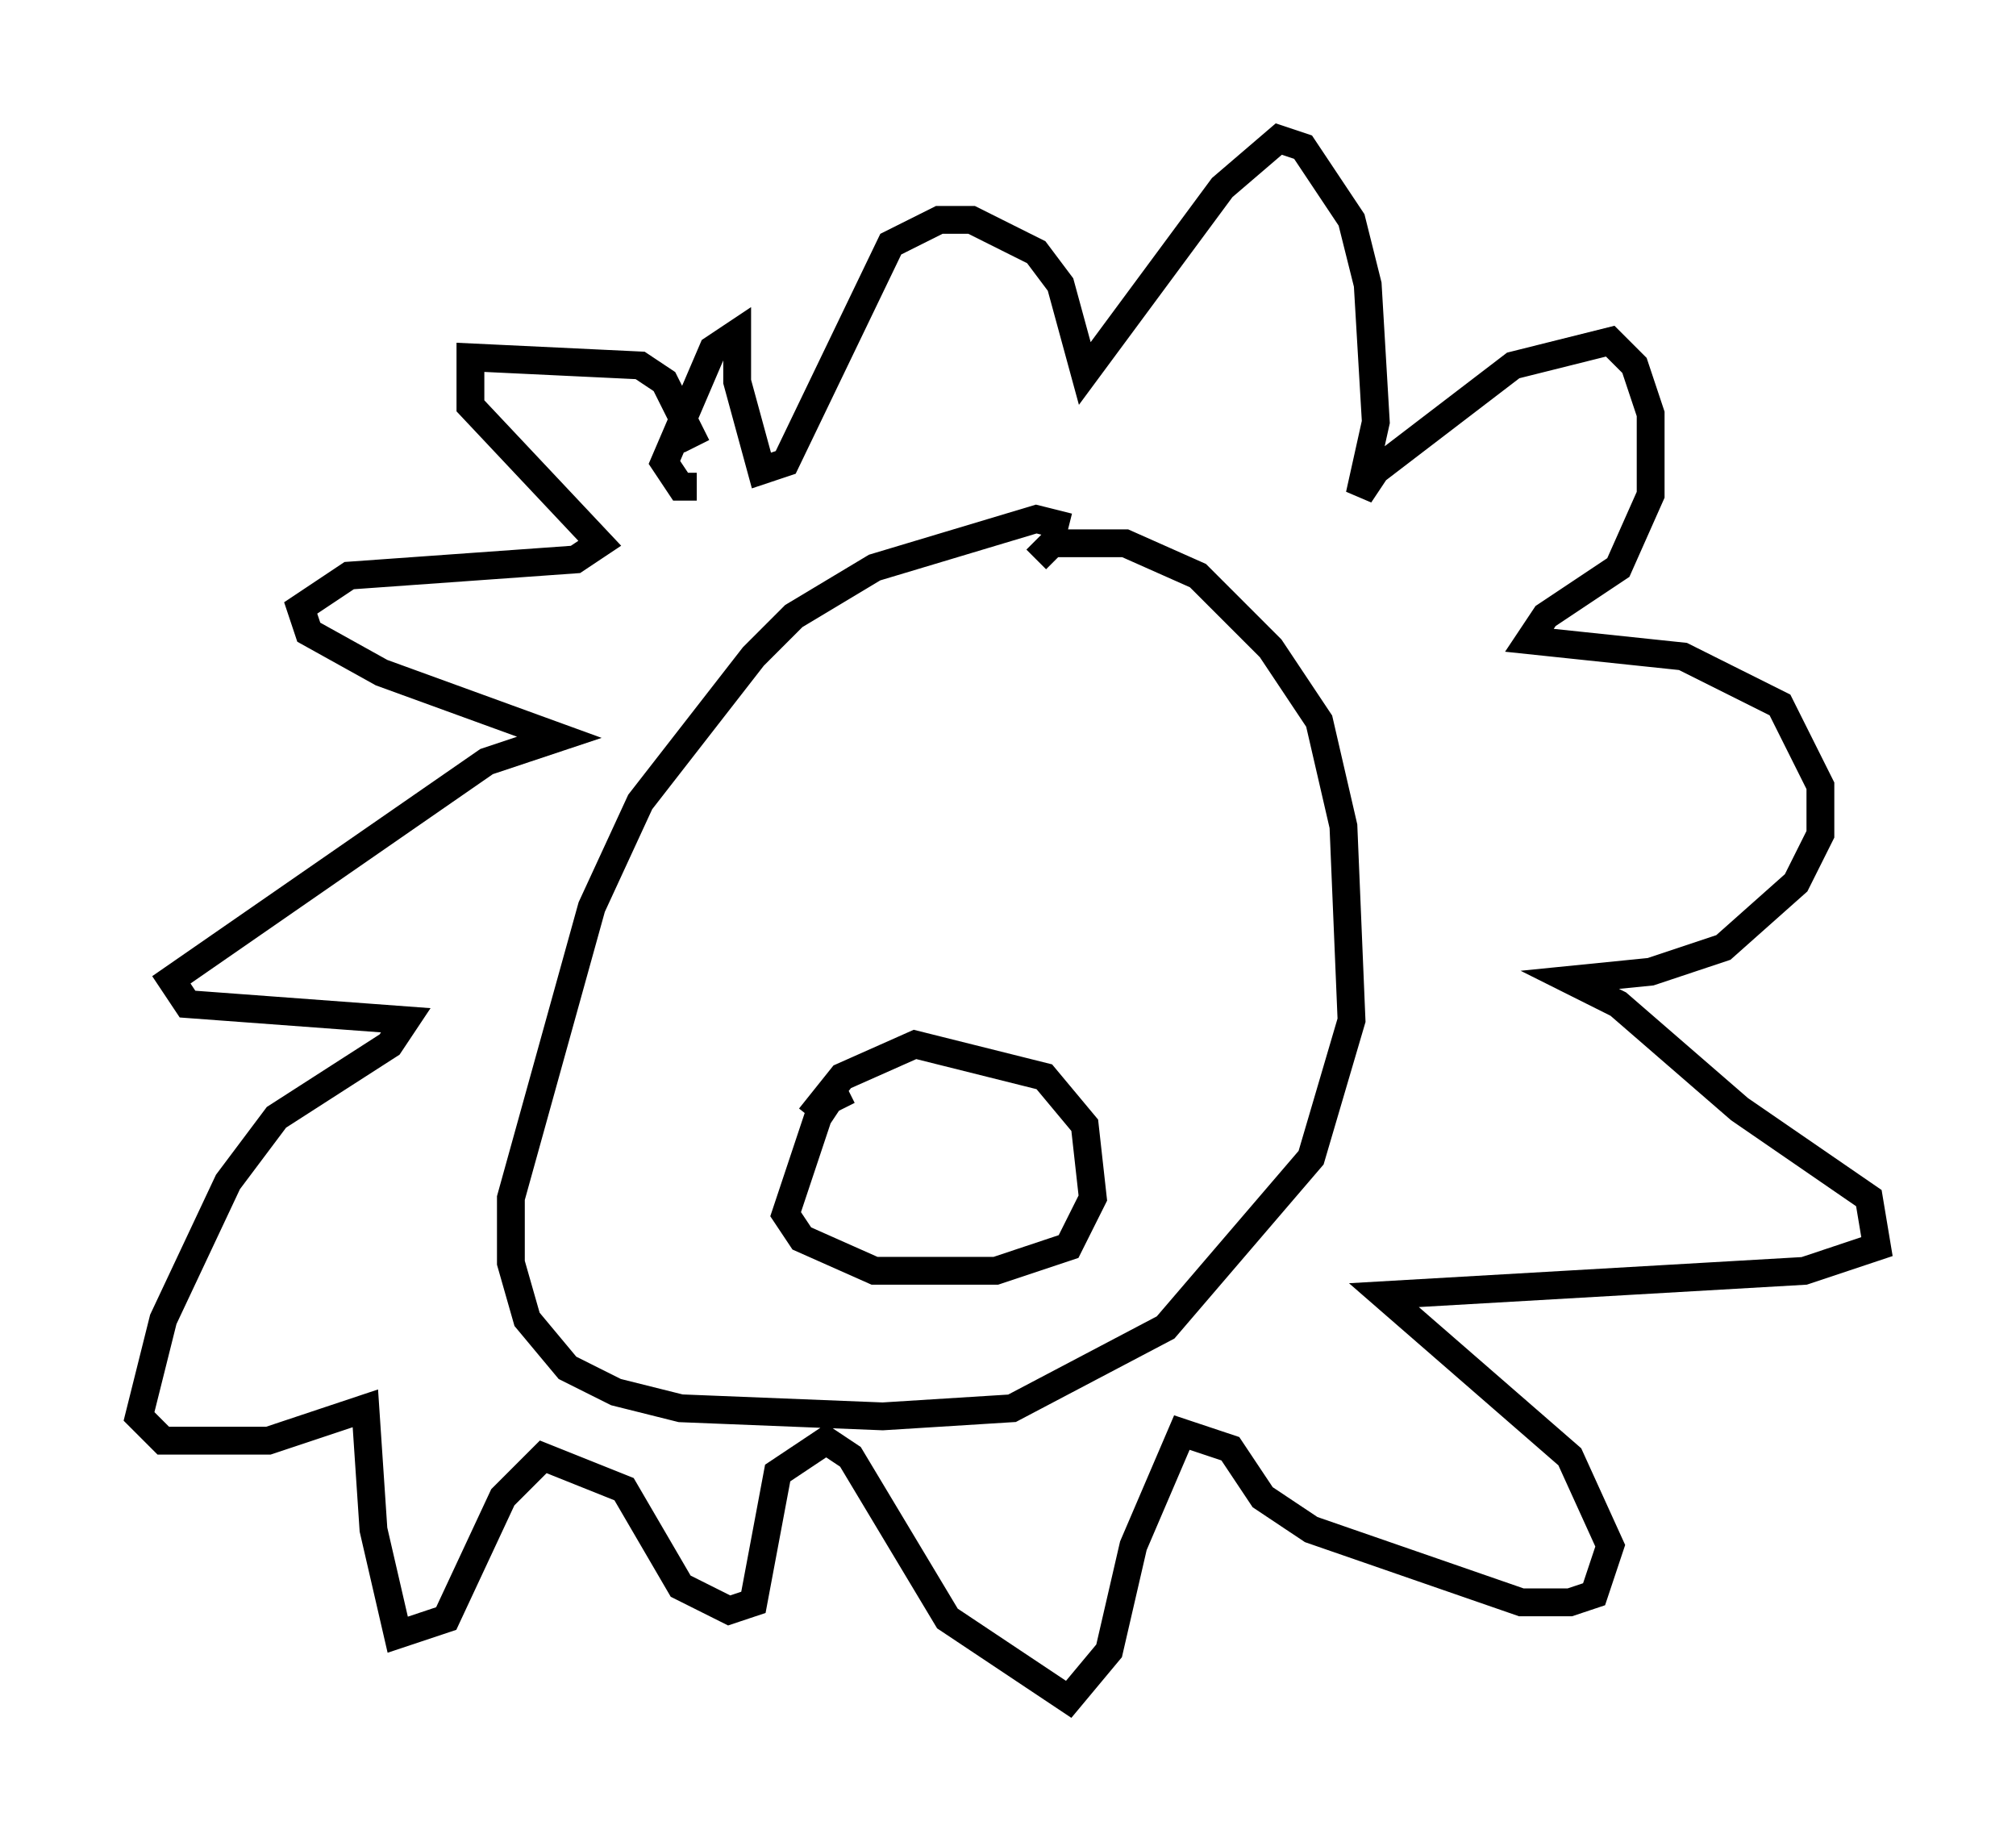 <?xml version="1.0" encoding="utf-8" ?>
<svg baseProfile="full" height="66.067" version="1.1" width="72.458" xmlns="http://www.w3.org/2000/svg" xmlns:ev="http://www.w3.org/2001/xml-events" xmlns:xlink="http://www.w3.org/1999/xlink"><defs /><rect fill="white" height="66.067" width="72.458" x="0" y="0" /><path d="M39.86, 20.978 m-1.453, -2.034 l-1.162, -0.291 -5.81, 1.743 l-2.905, 1.743 -1.453, 1.453 l-4.067, 5.229 -1.743, 3.777 l-2.905, 10.458 0.0, 2.324 l0.581, 2.034 1.453, 1.743 l1.743, 0.872 2.324, 0.581 l7.263, 0.291 4.648, -0.291 l5.52, -2.905 5.229, -6.101 l1.453, -4.939 -0.291, -6.972 l-0.872, -3.777 -1.743, -2.615 l-2.615, -2.615 -2.615, -1.162 l-2.615, 0.0 -0.581, 0.581 m-12.201, -4.067 l-1.162, -2.324 -0.872, -0.581 l-6.101, -0.291 0.0, 1.743 l4.648, 4.939 -0.872, 0.581 l-8.134, 0.581 -1.743, 1.162 l0.291, 0.872 2.615, 1.453 l6.391, 2.324 -2.615, 0.872 l-11.33, 7.844 0.581, 0.872 l7.844, 0.581 -0.581, 0.872 l-4.067, 2.615 -1.743, 2.324 l-2.324, 4.939 -0.872, 3.486 l0.872, 0.872 3.777, 0.0 l3.486, -1.162 0.291, 4.358 l0.872, 3.777 1.743, -0.581 l2.034, -4.358 1.453, -1.453 l2.905, 1.162 2.034, 3.486 l1.743, 0.872 0.872, -0.291 l0.872, -4.648 1.743, -1.162 l0.872, 0.581 3.486, 5.81 l4.358, 2.905 1.453, -1.743 l0.872, -3.777 1.743, -4.067 l1.743, 0.581 1.162, 1.743 l1.743, 1.162 7.553, 2.615 l1.743, 0.0 0.872, -0.291 l0.581, -1.743 -1.453, -3.196 l-6.682, -5.81 15.106, -0.872 l2.615, -0.872 -0.291, -1.743 l-4.648, -3.196 -4.358, -3.777 l-1.743, -0.872 2.905, -0.291 l2.615, -0.872 2.615, -2.324 l0.872, -1.743 0.0, -1.743 l-1.453, -2.905 -3.486, -1.743 l-5.52, -0.581 0.581, -0.872 l2.615, -1.743 1.162, -2.615 l0.0, -2.905 -0.581, -1.743 l-0.872, -0.872 -3.486, 0.872 l-4.939, 3.777 -0.581, 0.872 l0.581, -2.615 -0.291, -4.939 l-0.581, -2.324 -1.743, -2.615 l-0.872, -0.291 -2.034, 1.743 l-4.939, 6.682 -0.872, -3.196 l-0.872, -1.162 -2.324, -1.162 l-1.162, 0.0 -1.743, 0.872 l-3.777, 7.844 -0.872, 0.291 l-0.872, -3.196 0.0, -1.743 l-0.872, 0.581 -1.743, 4.067 l0.581, 0.872 0.581, 0.0 m4.067, 22.659 l1.162, -1.453 2.615, -1.162 l4.648, 1.162 1.453, 1.743 l0.291, 2.615 -0.872, 1.743 l-2.615, 0.872 -4.358, 0.0 l-2.615, -1.162 -0.581, -0.872 l1.162, -3.486 0.581, -0.872 l0.291, 0.581 m2.034, 2.324 l0.0, 0.0 " fill="none" stroke="black" stroke-width="1" /></svg>